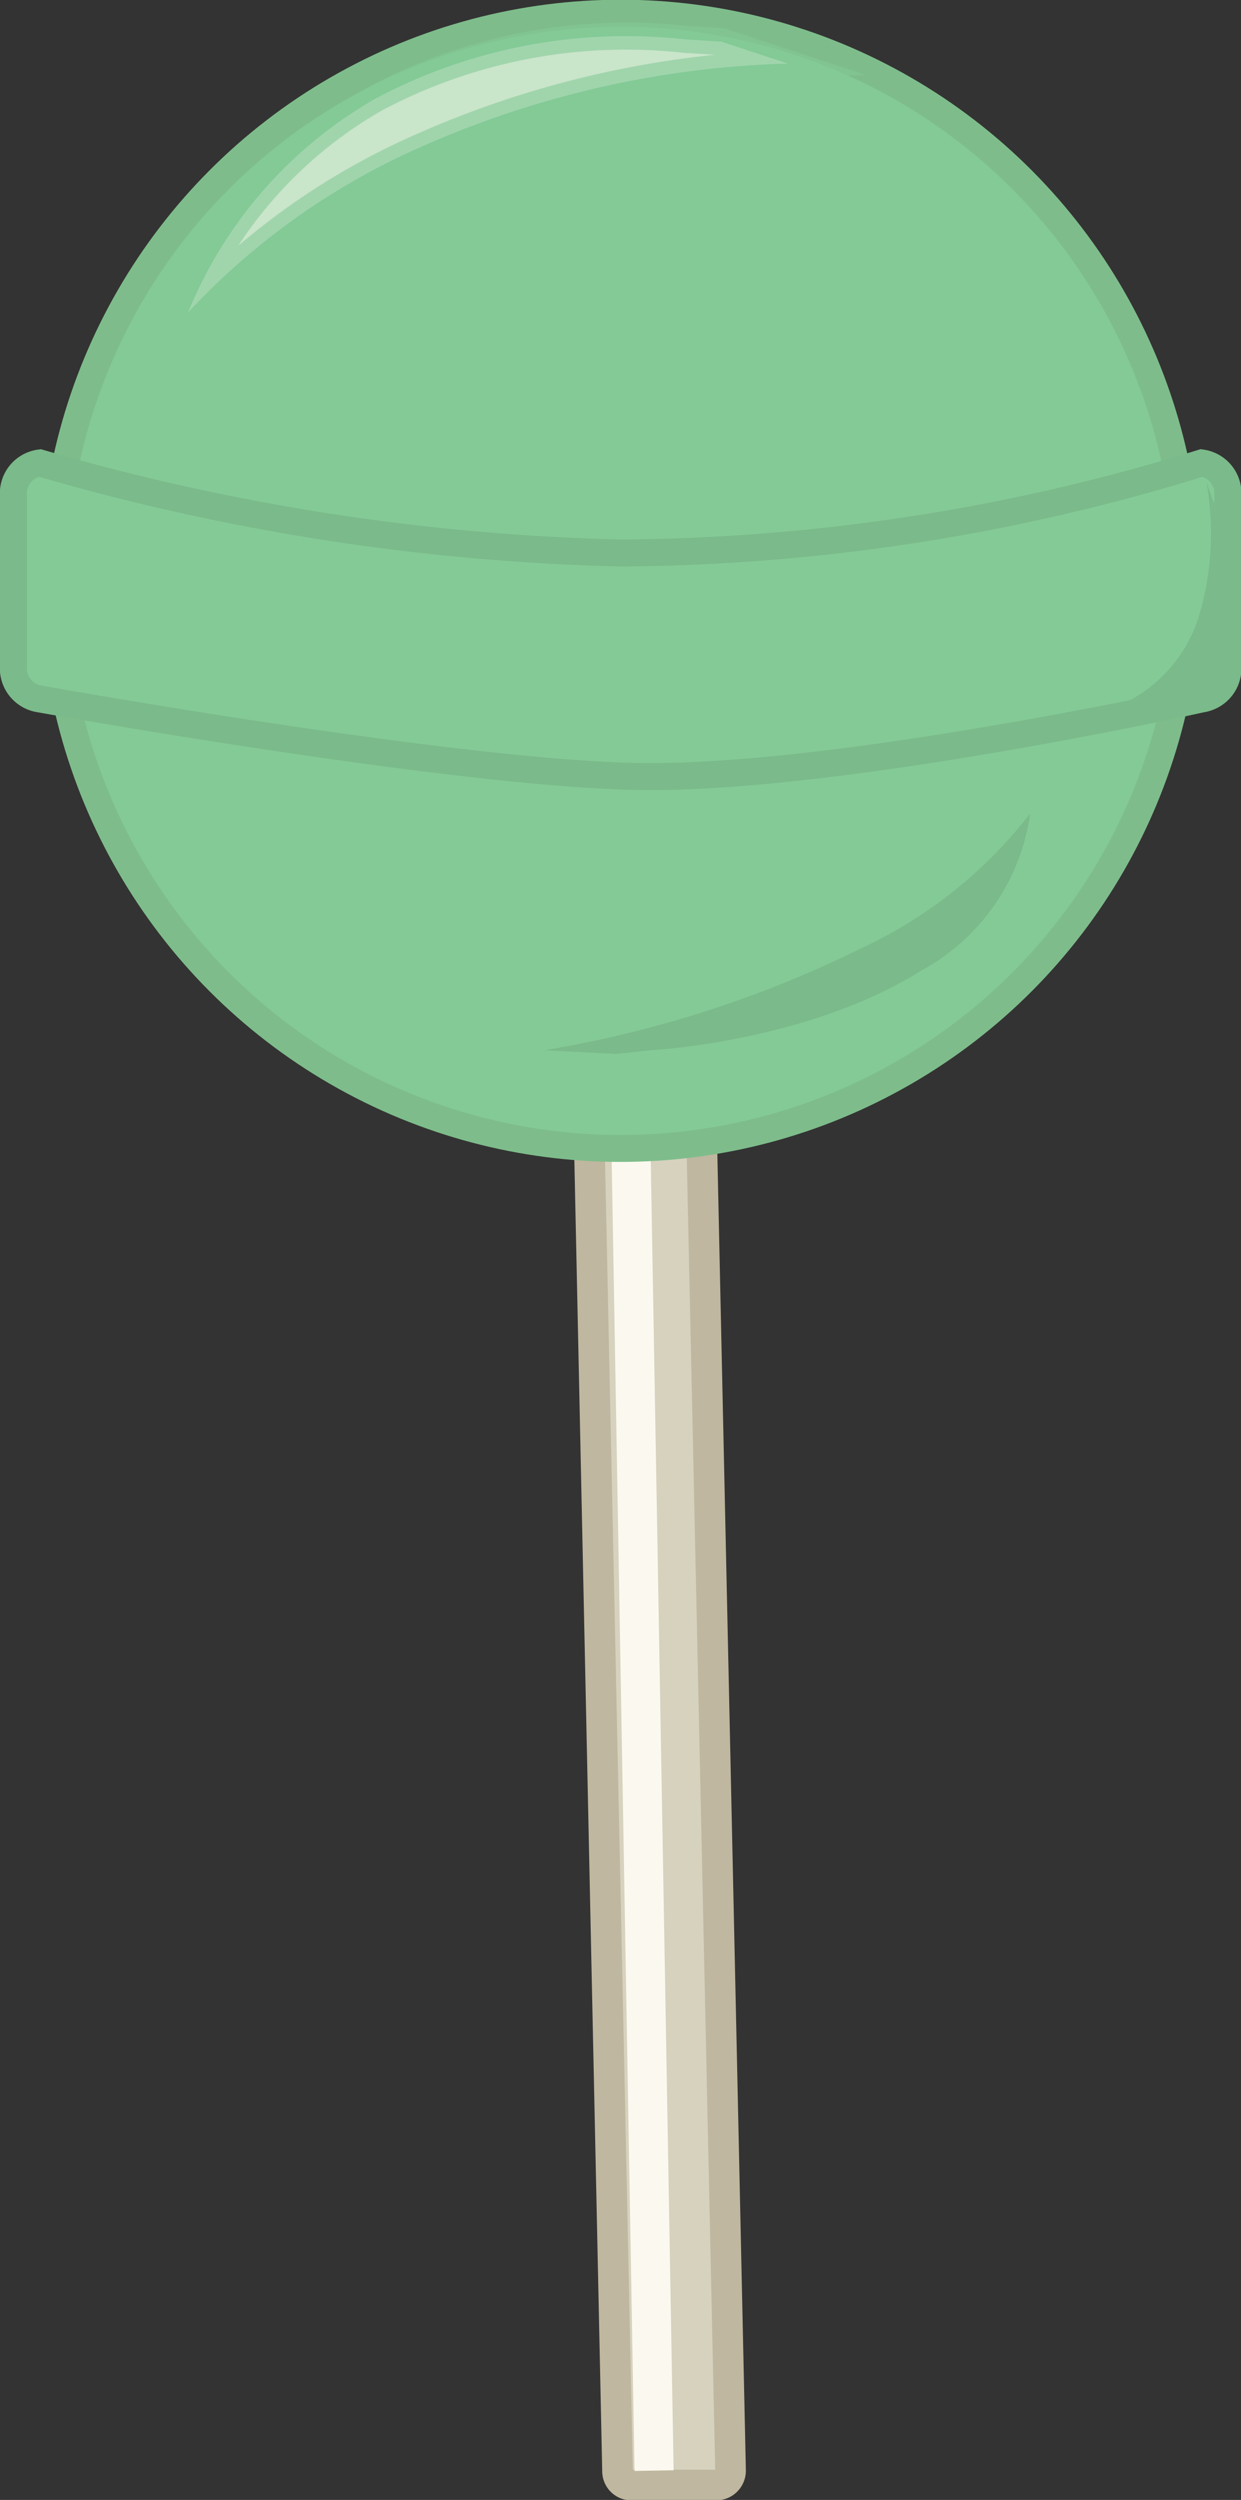 <svg id="Layer_1" data-name="Layer 1" xmlns="http://www.w3.org/2000/svg" viewBox="0 0 44.15 88.88"><rect x="0" y="0" width="44.15" height="88.88" fill="#333333" stroke="none"/><defs><style>.cls-1{fill:#d6d2be;stroke:#bfb79f;stroke-width:1.09px;}.cls-1,.cls-3,.cls-4,.cls-5,.cls-6,.cls-8{stroke-miterlimit:10;}.cls-2,.cls-5{fill:#fbf9ef;}.cls-3{fill:#69c2c8;stroke:#64babc;stroke-width:0.94px;}.cls-4,.cls-8{fill:#84ca97;}.cls-4{stroke:#7ebd8b;}.cls-4,.cls-5,.cls-8{stroke-width:0.96px;}.cls-5,.cls-6{stroke:#84ca97;}.cls-5{opacity:0.58;}.cls-6{fill:none;stroke-width:0.64px;}.cls-7{fill:#7bba8a;}.cls-8{stroke:#7bba8a;}</style></defs><title>lollipop-green</title><path class="cls-1" d="M51.21,93.43h-3a.49.49,0,0,1-.5-.49L46.66,43.57h4l1.07,49.34A.51.51,0,0,1,51.21,93.43Z" transform="translate(-25.74 -5.08)"/><rect class="cls-2" x="47.91" y="46.17" width="1.39" height="46.76" transform="translate(-26.95 -4.23) rotate(-1)"/><path class="cls-3" d="M50.82,51.94" transform="translate(-25.74 -5.08)"/><path class="cls-3" d="M53.34,51.92" transform="translate(-25.74 -5.08)"/><circle class="cls-4" cx="22.08" cy="20.65" r="20.18"/><path class="cls-5" d="M50.11,6.48a19,19,0,0,0-11,2.1,15.48,15.48,0,0,0-6.68,7.61,25.1,25.1,0,0,1,8.34-5.91,34.46,34.46,0,0,1,13-2.94L51.4,6.56h0Z" transform="translate(-25.74 -5.08)"/><path class="cls-6" d="M56.6,42.59" transform="translate(-25.74 -5.08)"/><path class="cls-7" d="M48.89,42.42s5.56-.28,9.64-2.84A7.53,7.53,0,0,0,62.39,34a16.25,16.25,0,0,1-6,4.79A40.3,40.3,0,0,1,45.1,42.42l2.55.13h0Z" transform="translate(-25.74 -5.08)"/><path class="cls-8" d="M68.49,29.93s-12.42,2.76-19.62,2.76c-6.37,0-21.71-2.76-21.71-2.76a1.1,1.1,0,0,1-.94-1.2v-6a1.09,1.09,0,0,1,.94-1.19,80.68,80.68,0,0,0,20.66,3.2,71.1,71.1,0,0,0,20.67-3.2,1.09,1.09,0,0,1,.93,1.19v6A1.1,1.1,0,0,1,68.49,29.93Z" transform="translate(-25.74 -5.08)"/><path class="cls-7" d="M66.84,30.49A3,3,0,0,0,69.66,28c.46-2.12-.68-4.86-1-5.77a10.26,10.26,0,0,1-.28,4.8,5.12,5.12,0,0,1-3.17,3.27l1.17.28h0Z" transform="translate(-25.74 -5.08)"/></svg>